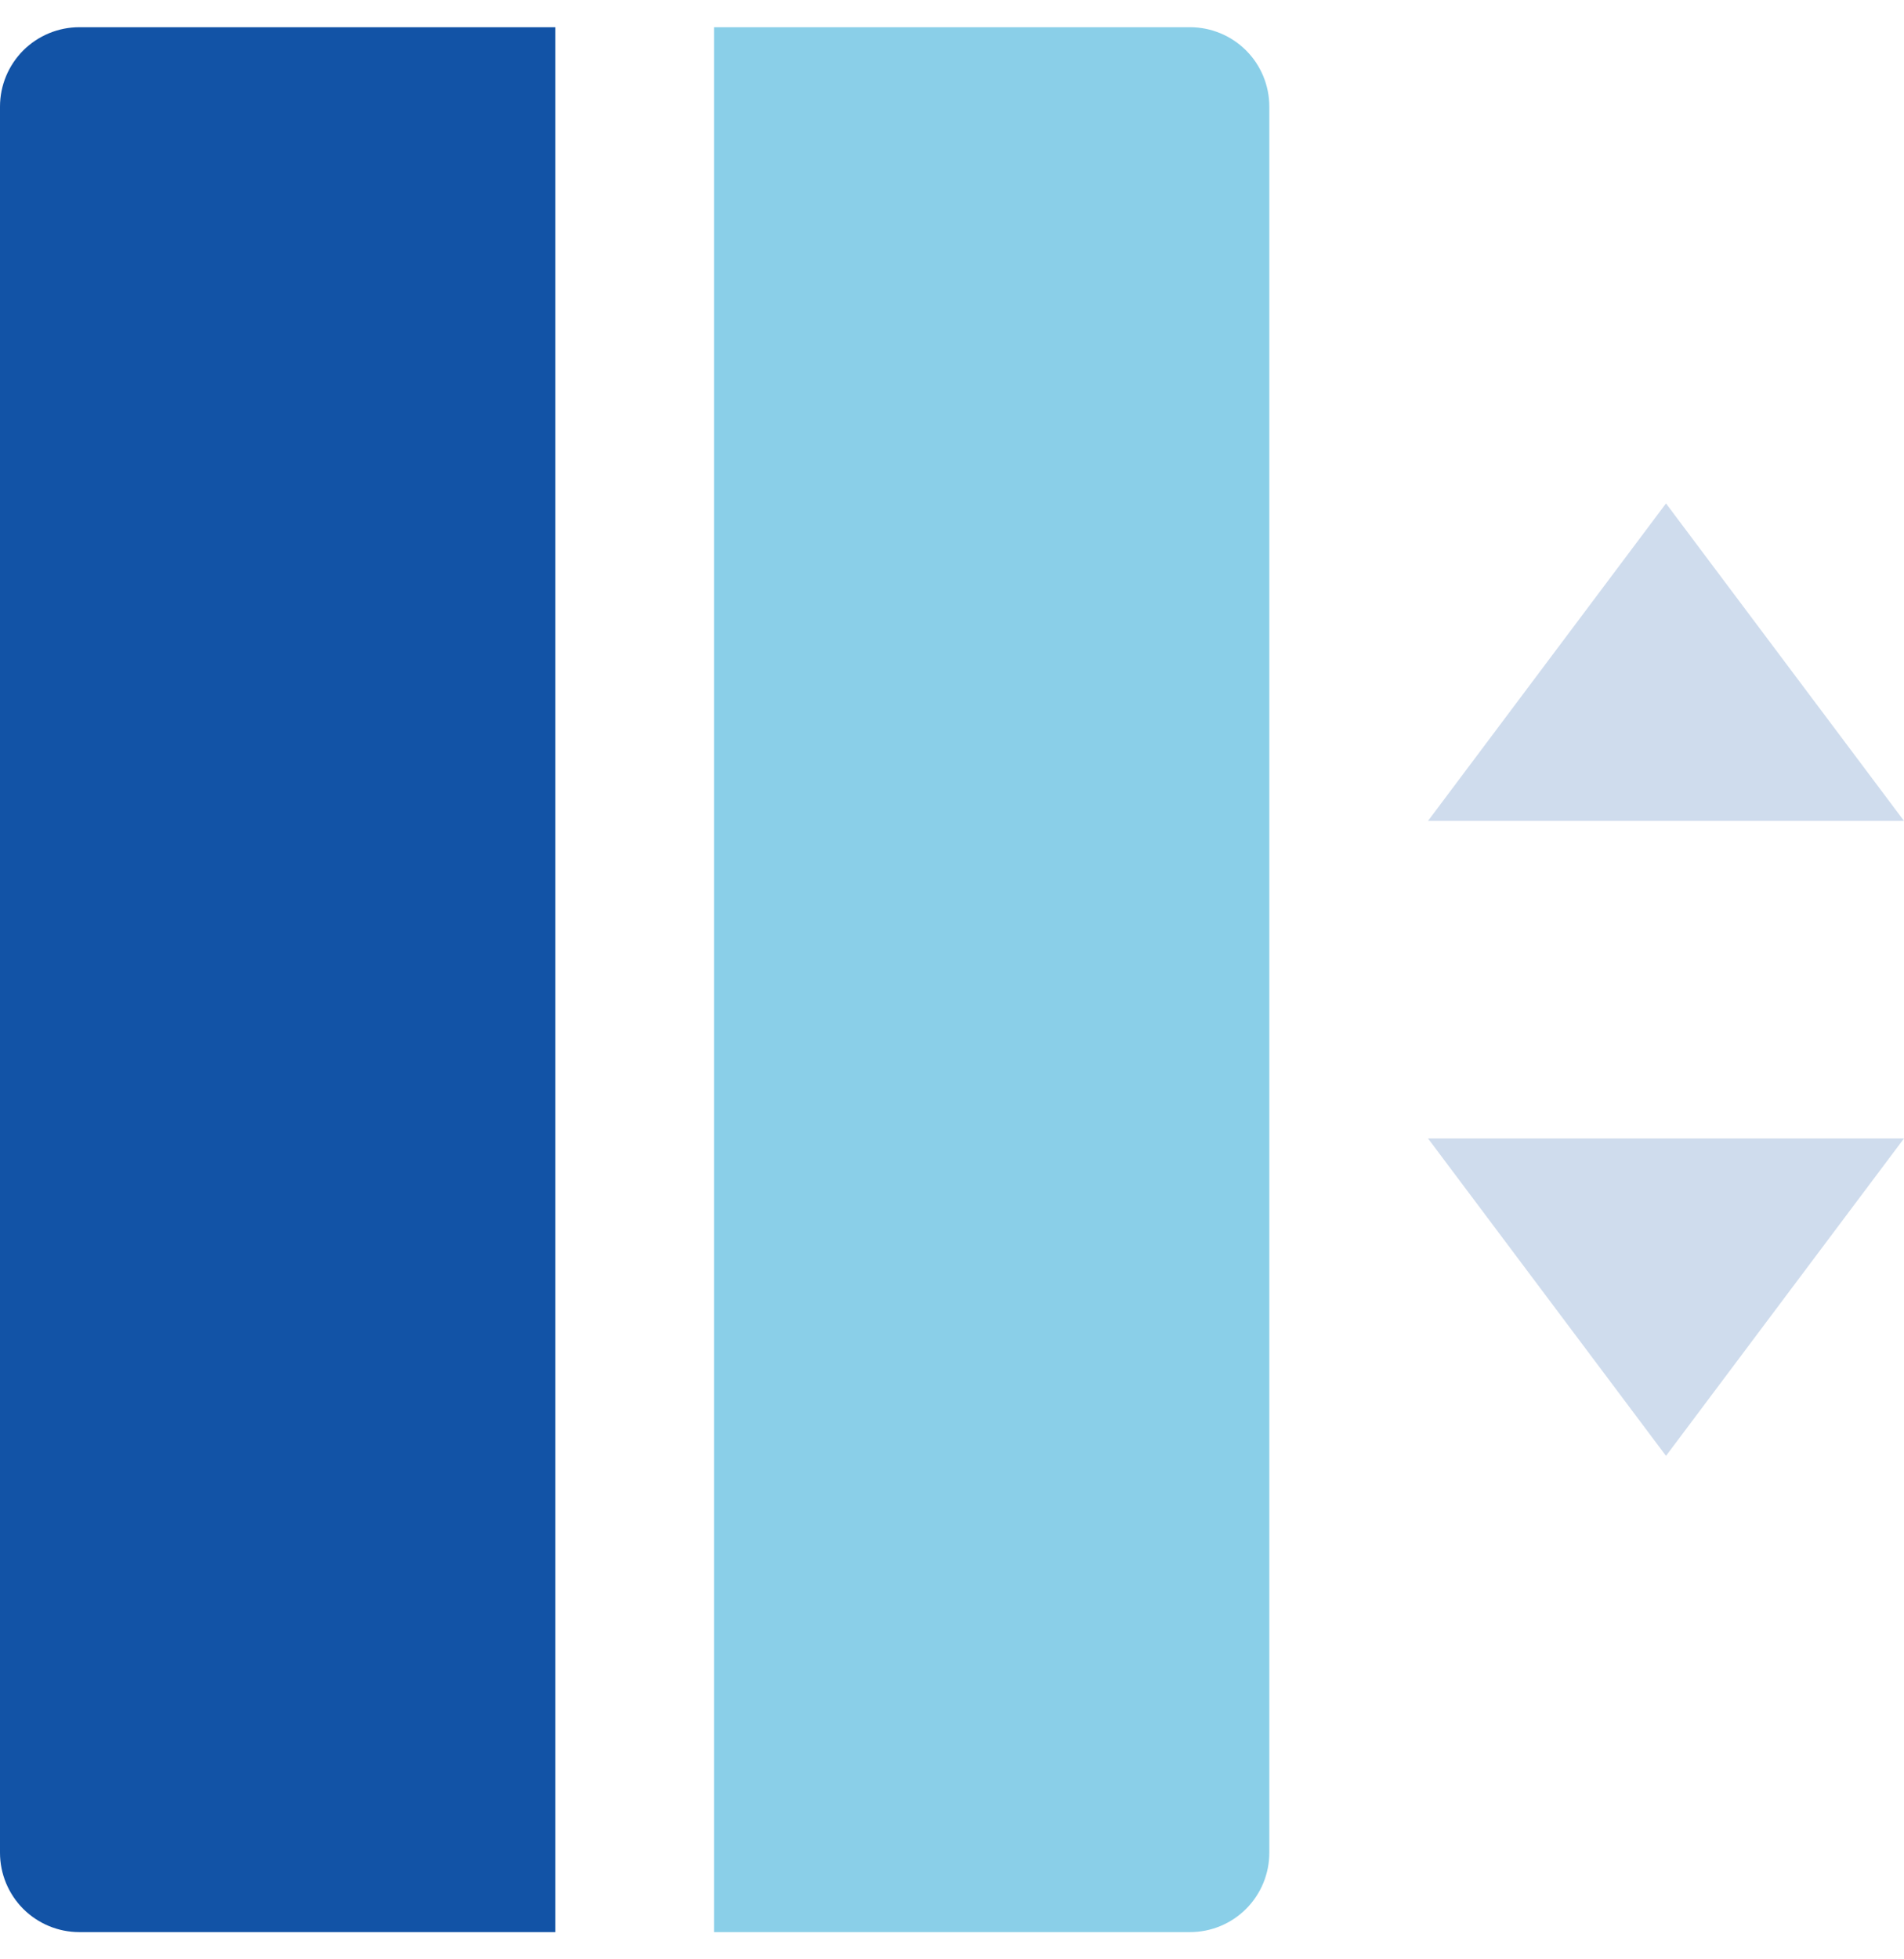 <svg width="35" height="36" viewBox="0 0 35 36" fill="none" xmlns="http://www.w3.org/2000/svg">
<g clip-path="url(#clip0_318_425)">
<path d="M26.25 15.083H35L30.625 9.25L26.25 15.083ZM26.25 20.917H35L30.625 26.75L26.25 20.917Z" fill="#1253A6" fill-opacity="0.2"/>
<path d="M1.458 0.5H10.208V35.5H1.458C1.072 35.5 0.701 35.346 0.427 35.073C0.154 34.799 0 34.428 0 34.042V1.958C0 1.572 0.154 1.201 0.427 0.927C0.701 0.654 1.072 0.5 1.458 0.5Z" fill="#1253A6"/>
<path d="M13.125 0.5H21.875C22.262 0.5 22.633 0.654 22.906 0.927C23.18 1.201 23.333 1.572 23.333 1.958V34.042C23.333 34.428 23.18 34.799 22.906 35.073C22.633 35.346 22.262 35.5 21.875 35.5H13.125V0.5Z" fill="#8ACFE8"/>
</g>
<defs>
<clipPath id="clip0_318_425">
<rect width="35" height="35" fill="white" transform="translate(0 0.5)"/>
</clipPath>
</defs>
</svg>
